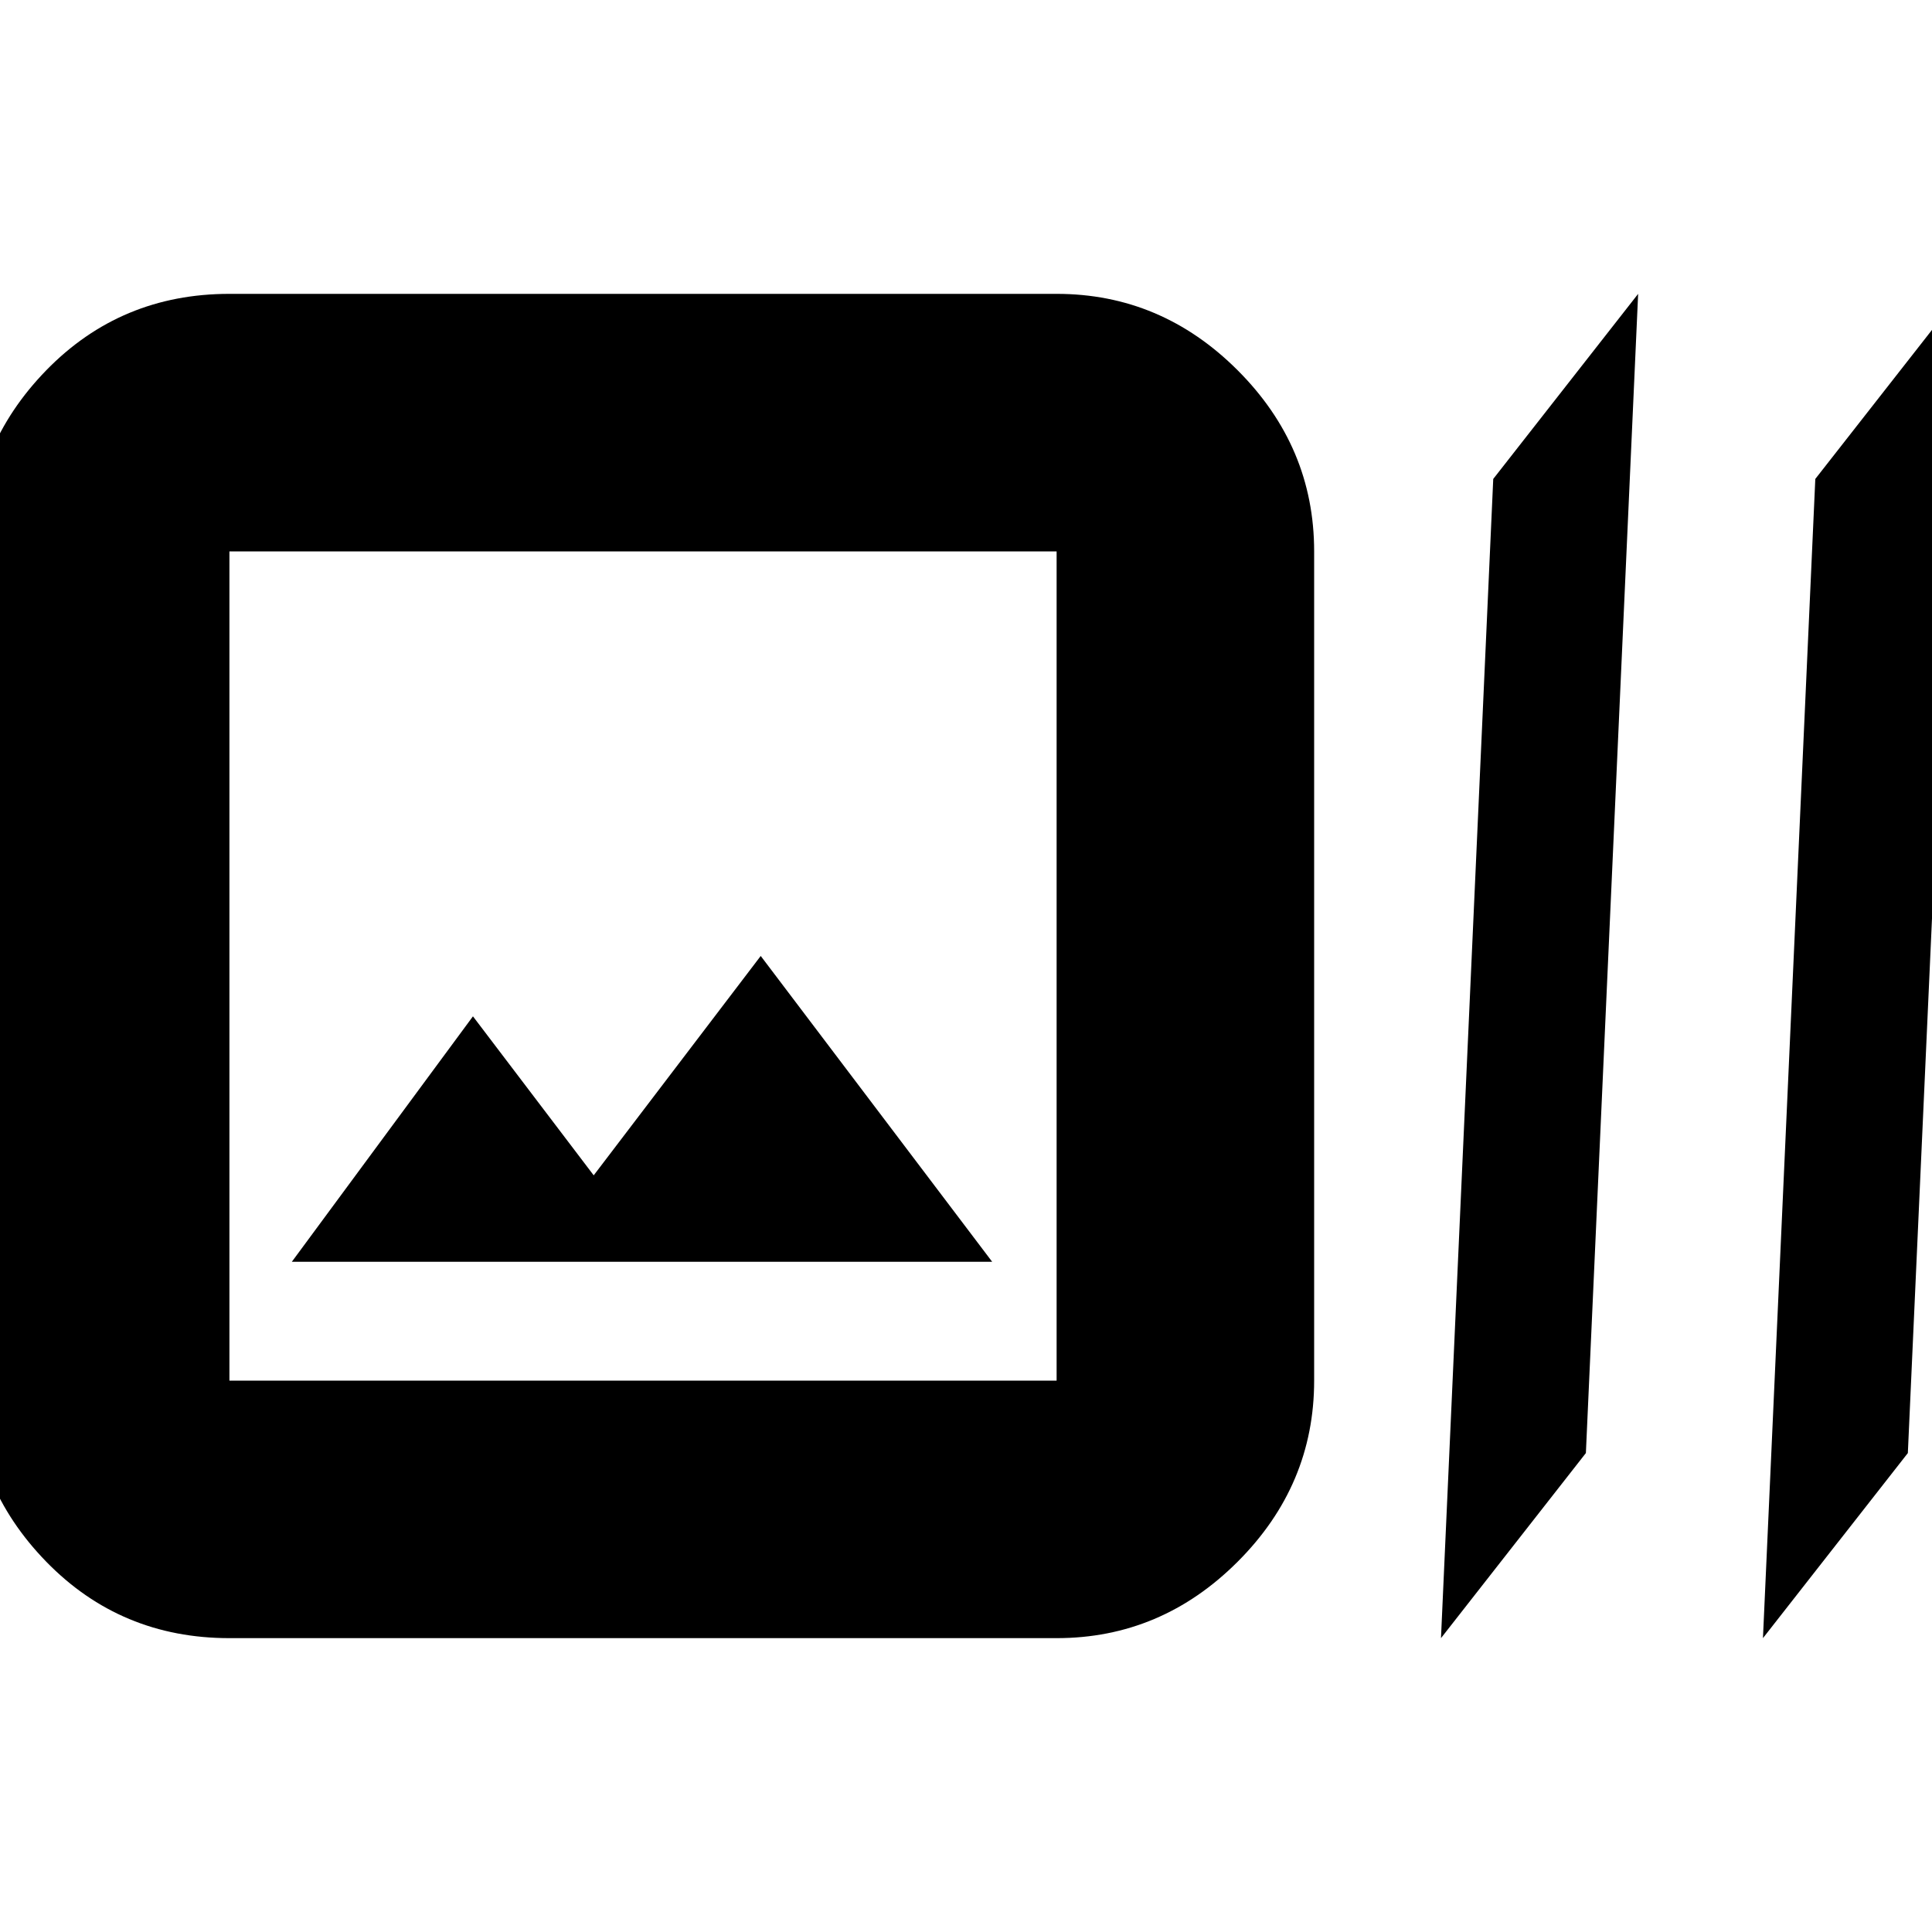 <svg xmlns="http://www.w3.org/2000/svg" height="20" width="20"><path d="M2.375 16.958q-1.125 0-1.896-.791-.771-.792-.771-1.875V5.708q0-1.083.771-1.875.771-.791 1.896-.791h8.563q1.083 0 1.874.791.792.792.792 1.875v8.584q0 1.083-.792 1.875-.791.791-1.874.791Zm0-2.666h8.563V5.708H2.375v8.584Zm.646-1.23h7.25L7.875 9.896l-1.729 2.271-1.25-1.646Zm11.896 3.896 1.5-1.916.541-12-1.5 1.916Zm3.333 0 1.5-1.916.542-12-1.5 1.916ZM2.375 14.292V5.708v8.584Z"/></svg>